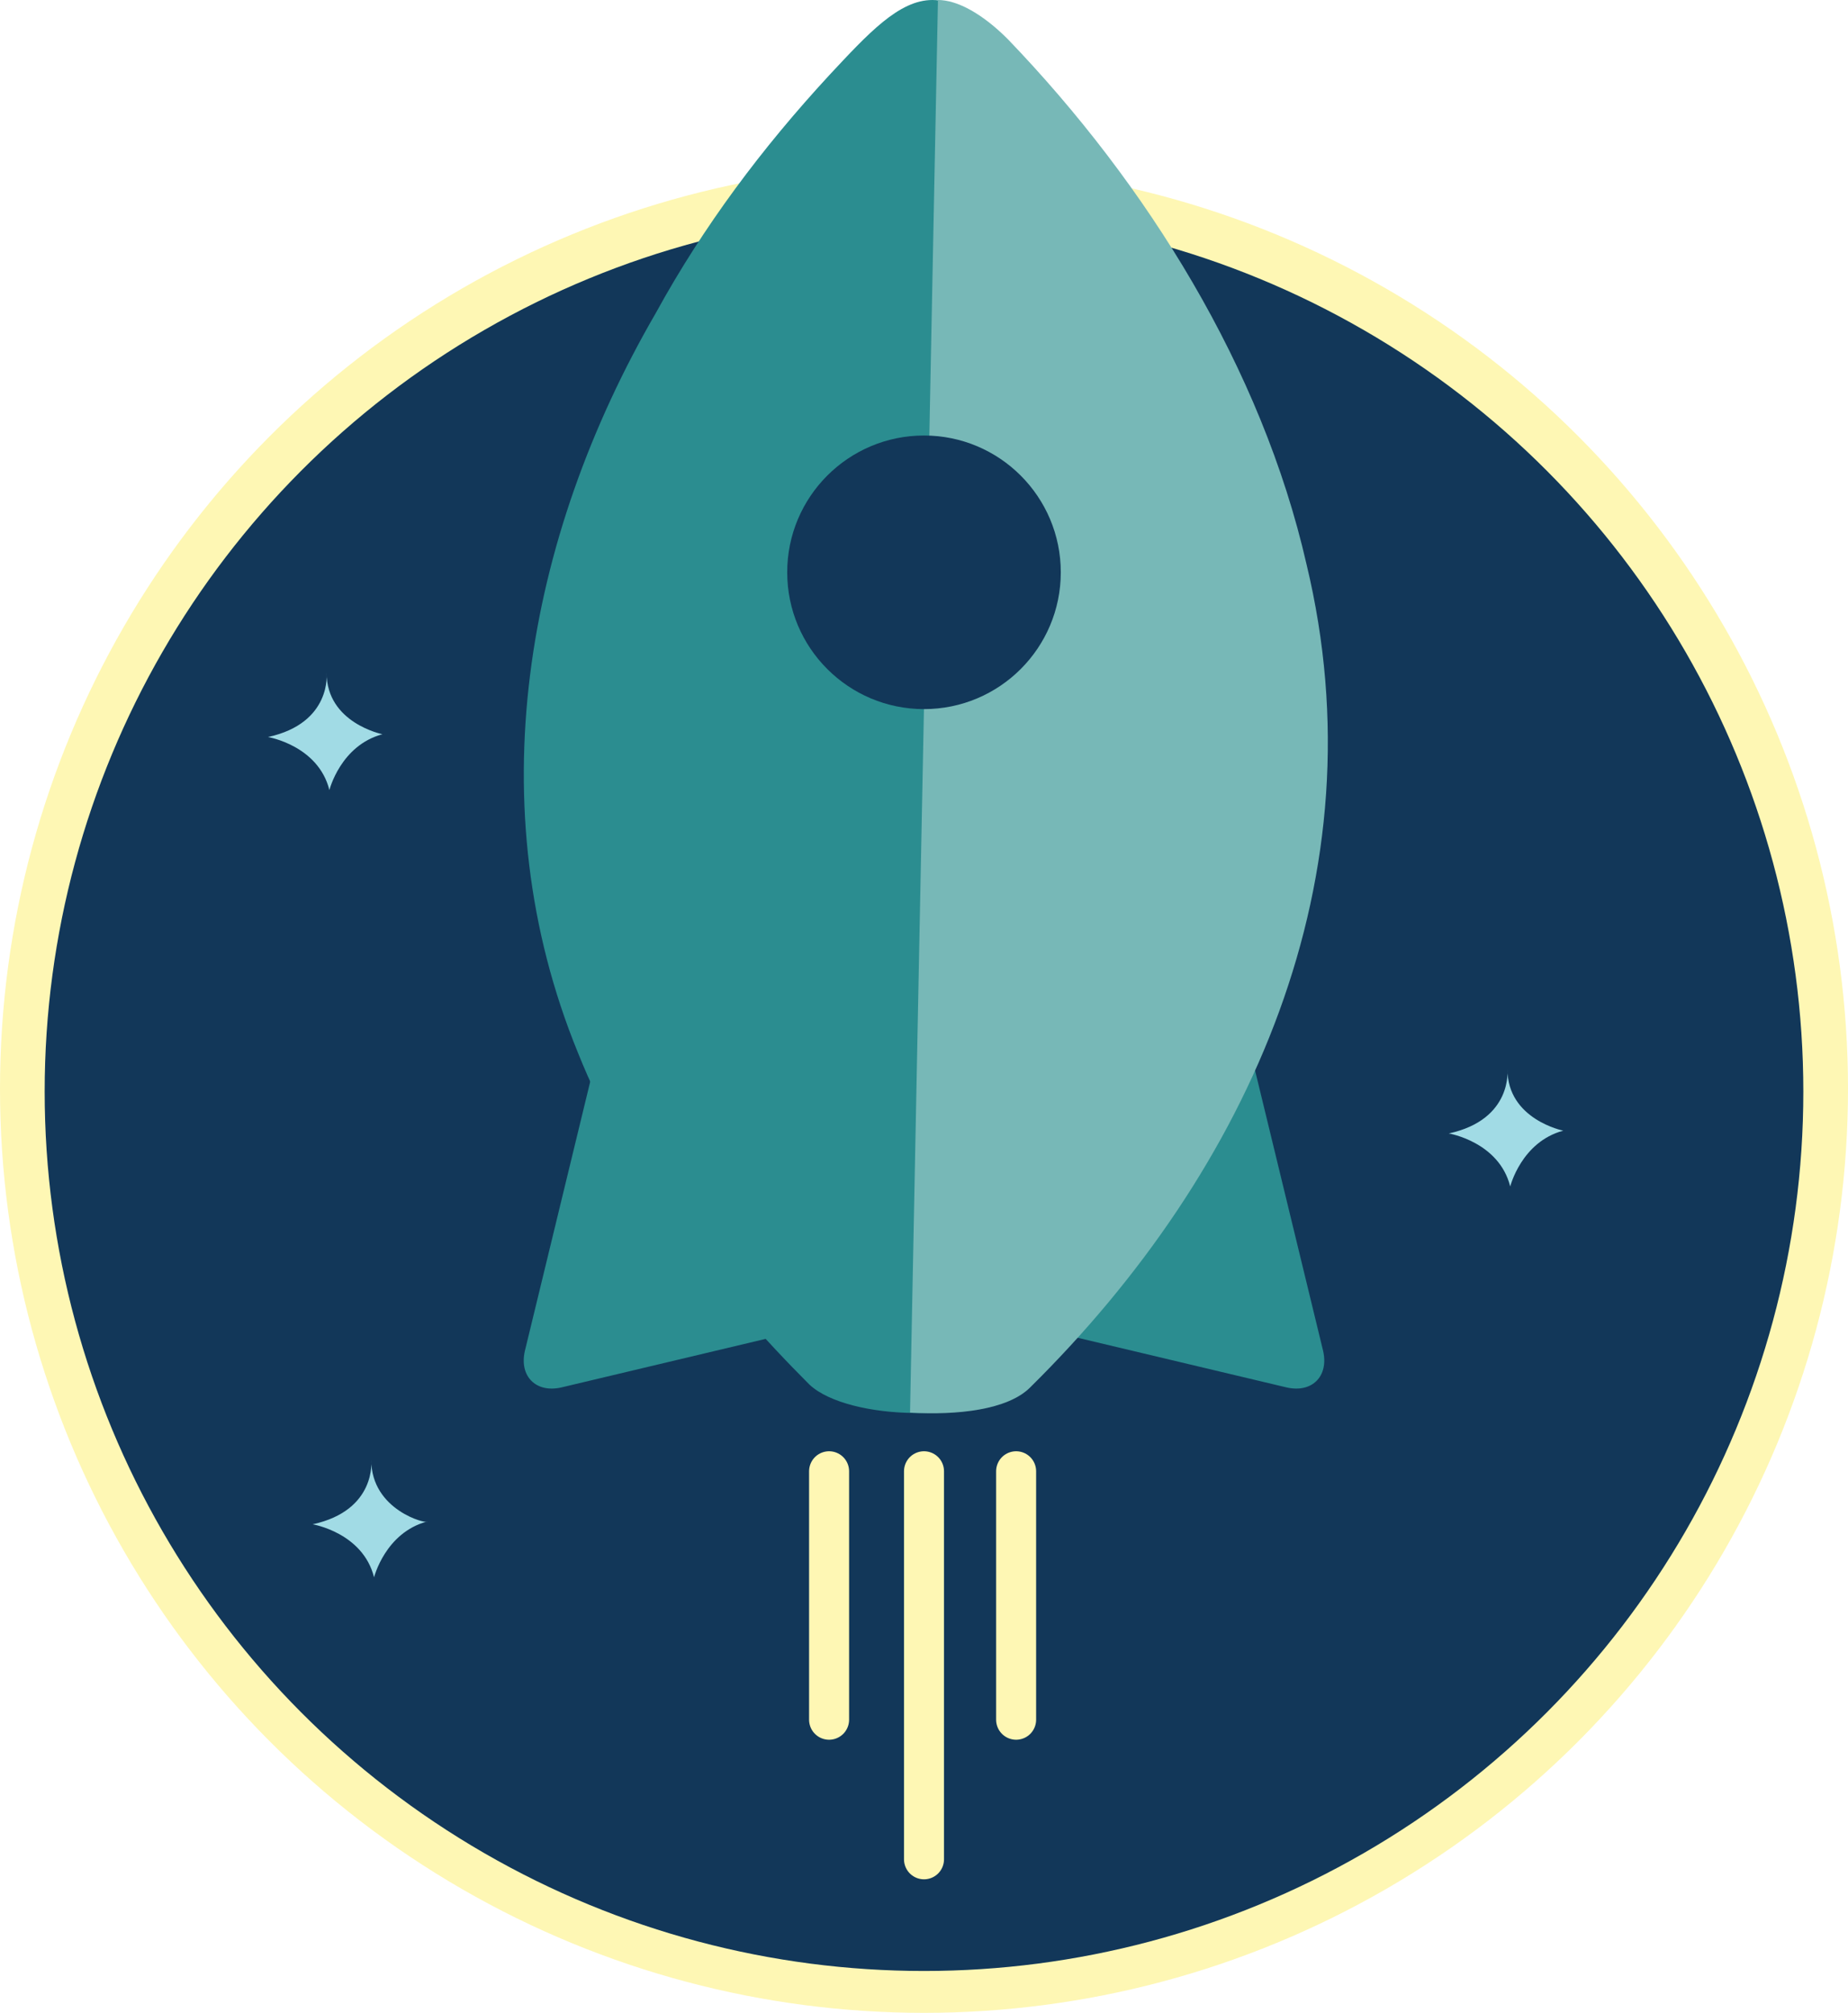 <?xml version="1.0" encoding="utf-8"?>
<!-- Generator: Adobe Illustrator 18.1.1, SVG Export Plug-In . SVG Version: 6.00 Build 0)  -->
<!DOCTYPE svg PUBLIC "-//W3C//DTD SVG 1.1//EN" "http://www.w3.org/Graphics/SVG/1.1/DTD/svg11.dtd">
<svg version="1.1" id="Layer_1" xmlns="http://www.w3.org/2000/svg" xmlns:xlink="http://www.w3.org/1999/xlink" x="0px" y="0px"
	 viewBox="42.9 34.9 66.2 72.1" enable-background="new 42.9 34.9 66.2 72.1" xml:space="preserve">
<g>
	<circle fill="#FEF7B4" cx="76" cy="73.9" r="33.1"/>
	<circle fill="#123759" cx="76" cy="74" r="31.5"/>
	<path fill="#2B8D90" d="M76.3,34.9c-1.2,0-2.3,1.2-3.7,2.7c-2.4,2.6-4.5,5.4-6.2,8.5c-4.7,8.1-6.4,17.7-2.8,26.5
		c1.8,4.5,4.9,8.5,8.3,11.9c1.4,1.3,6.1,1.4,7.5,0C87.3,76.7,92,66.2,89.3,55c-1.6-7-5.7-13.6-10.7-18.7
		C77.8,35.3,77,34.9,76.3,34.9z"/>
	<g>
		<path fill="#2B8D90" d="M63,84.6c-0.9,0.2-1.5-0.4-1.3-1.3L65,69.7c0.2-0.9,0.9-1.1,1.6-0.4l9.2,10.6c0.6,0.7,0.4,1.5-0.6,1.8
			L63,84.6z"/>
	</g>
	<g>
		<path fill="#2B8D90" d="M89,84.6c0.9,0.2,1.5-0.4,1.3-1.3L87,69.7c-0.2-0.9-0.9-1.1-1.6-0.4l-9.2,10.6c-0.6,0.7-0.4,1.5,0.6,1.8
			L89,84.6z"/>
	</g>
	<path fill="#77B8B7" d="M75.5,85.5c1.7,0.1,3.5-0.1,4.3-0.9c7.9-7.8,12.6-18.3,9.9-29.5c-1.6-7-5.7-13.6-10.7-18.8
		c-0.9-0.9-1.8-1.4-2.5-1.4"/>
	<circle fill="#123759" cx="76" cy="55.4" r="4.9"/>
	<g>
		
			<line fill="none" stroke="#FEF7B4" stroke-width="1.433" stroke-linecap="round" stroke-miterlimit="10" x1="72.6" y1="87.6" x2="72.6" y2="96.5"/>
		
			<line fill="none" stroke="#FEF7B4" stroke-width="1.433" stroke-linecap="round" stroke-miterlimit="10" x1="76" y1="87.6" x2="76" y2="101.5"/>
		
			<line fill="none" stroke="#FEF7B4" stroke-width="1.433" stroke-linecap="round" stroke-miterlimit="10" x1="79.3" y1="87.6" x2="79.3" y2="96.5"/>
	</g>
	<path fill="#A1DBE5" d="M54.6,59c0,0,0.2,1.8-2.1,2.3c0,0,1.8,0.3,2.2,1.9c0,0,0.4-1.6,1.9-2C56.6,61.2,54.6,60.8,54.6,59z"/>
	<path fill="#A1DBE5" d="M96.9,73.2c0,0,0.2,1.8-2.1,2.3c0,0,1.8,0.3,2.2,1.9c0,0,0.4-1.6,1.9-2C98.9,75.4,96.9,75,96.9,73.2z"/>
	<path fill="#A1DBE5" d="M56.2,87.2c0,0,0.2,1.8-2.1,2.3c0,0,1.8,0.3,2.2,1.9c0,0,0.4-1.6,1.9-2C58.2,89.5,56.2,89,56.2,87.2z"/>
</g>
</svg>
